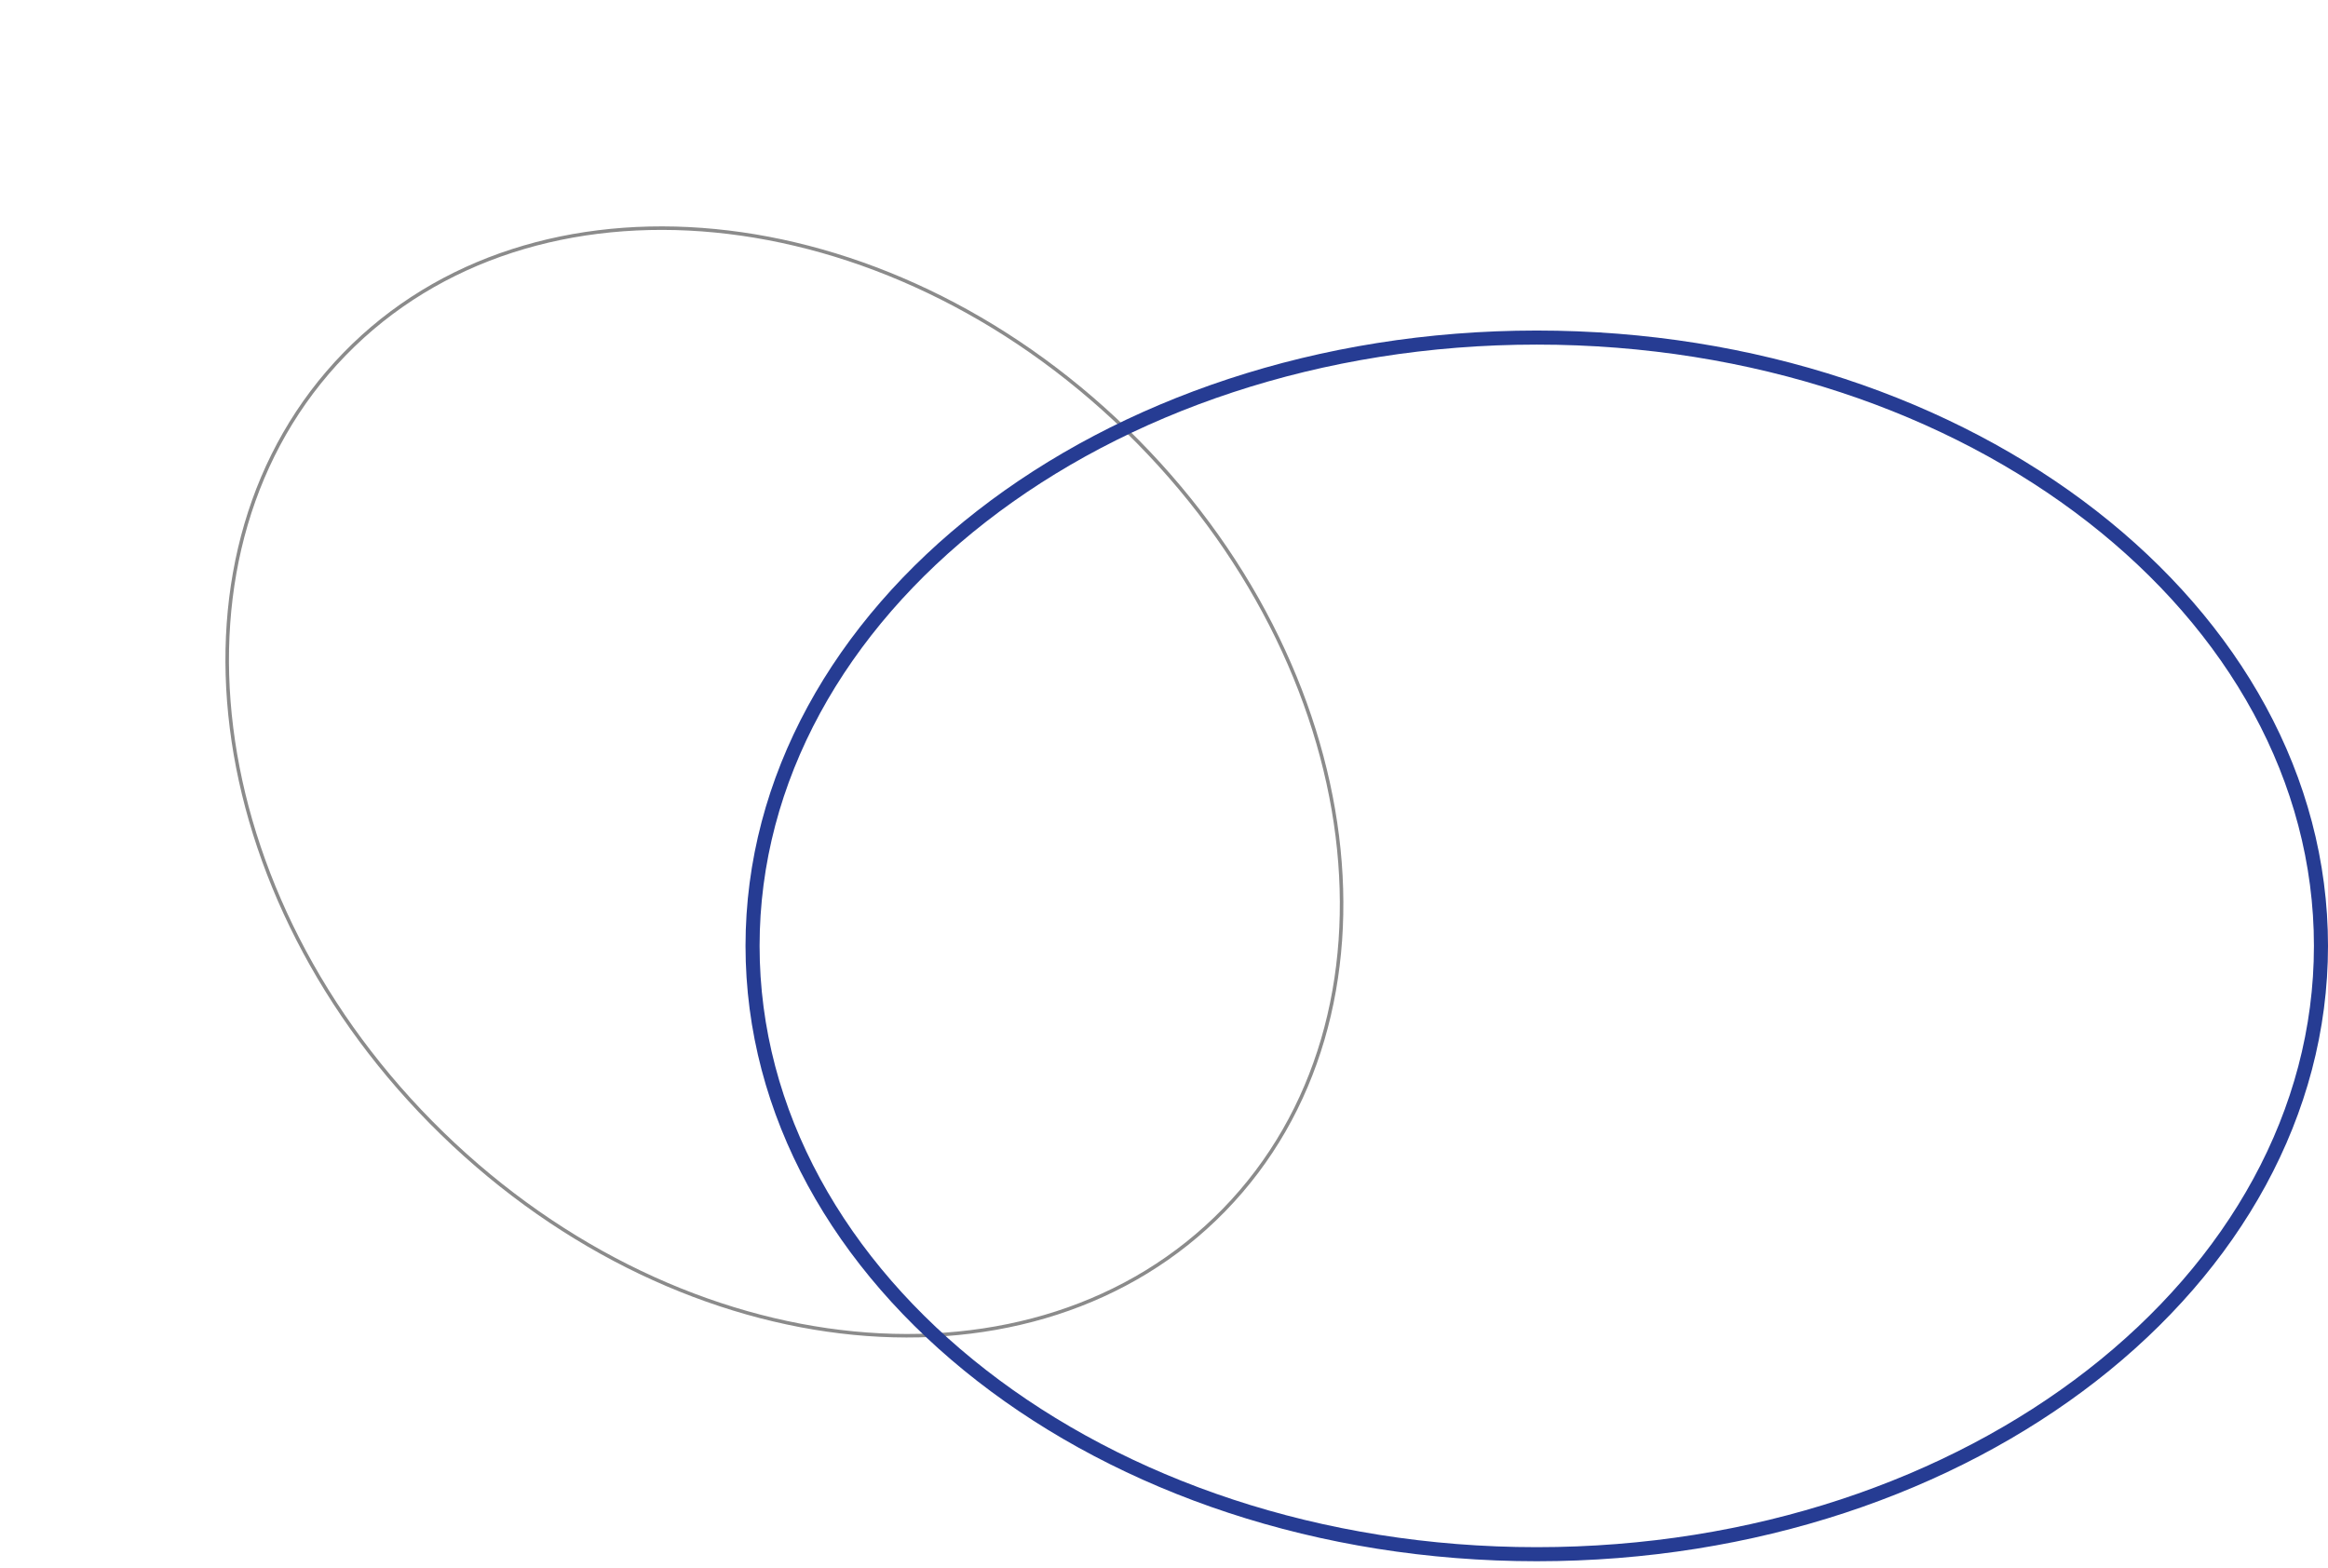 <svg width="331" height="223" viewBox="0 0 331 223" fill="none" xmlns="http://www.w3.org/2000/svg">
<path d="M160.169 61.198C194.745 94.84 200.891 144.46 174.062 172.034C147.232 199.608 97.463 194.822 62.887 161.18C28.311 127.538 22.165 77.918 48.995 50.344C75.824 22.77 125.594 27.556 160.169 61.198Z" stroke="#8B8B8B" stroke-width="0.5"/>
<path d="M330 134.5C330 182.053 280.328 221 218.5 221C156.672 221 107 182.053 107 134.5C107 86.947 156.672 48 218.5 48C280.328 48 330 86.947 330 134.5Z" stroke="#263C93" stroke-width="2"/>
</svg>

